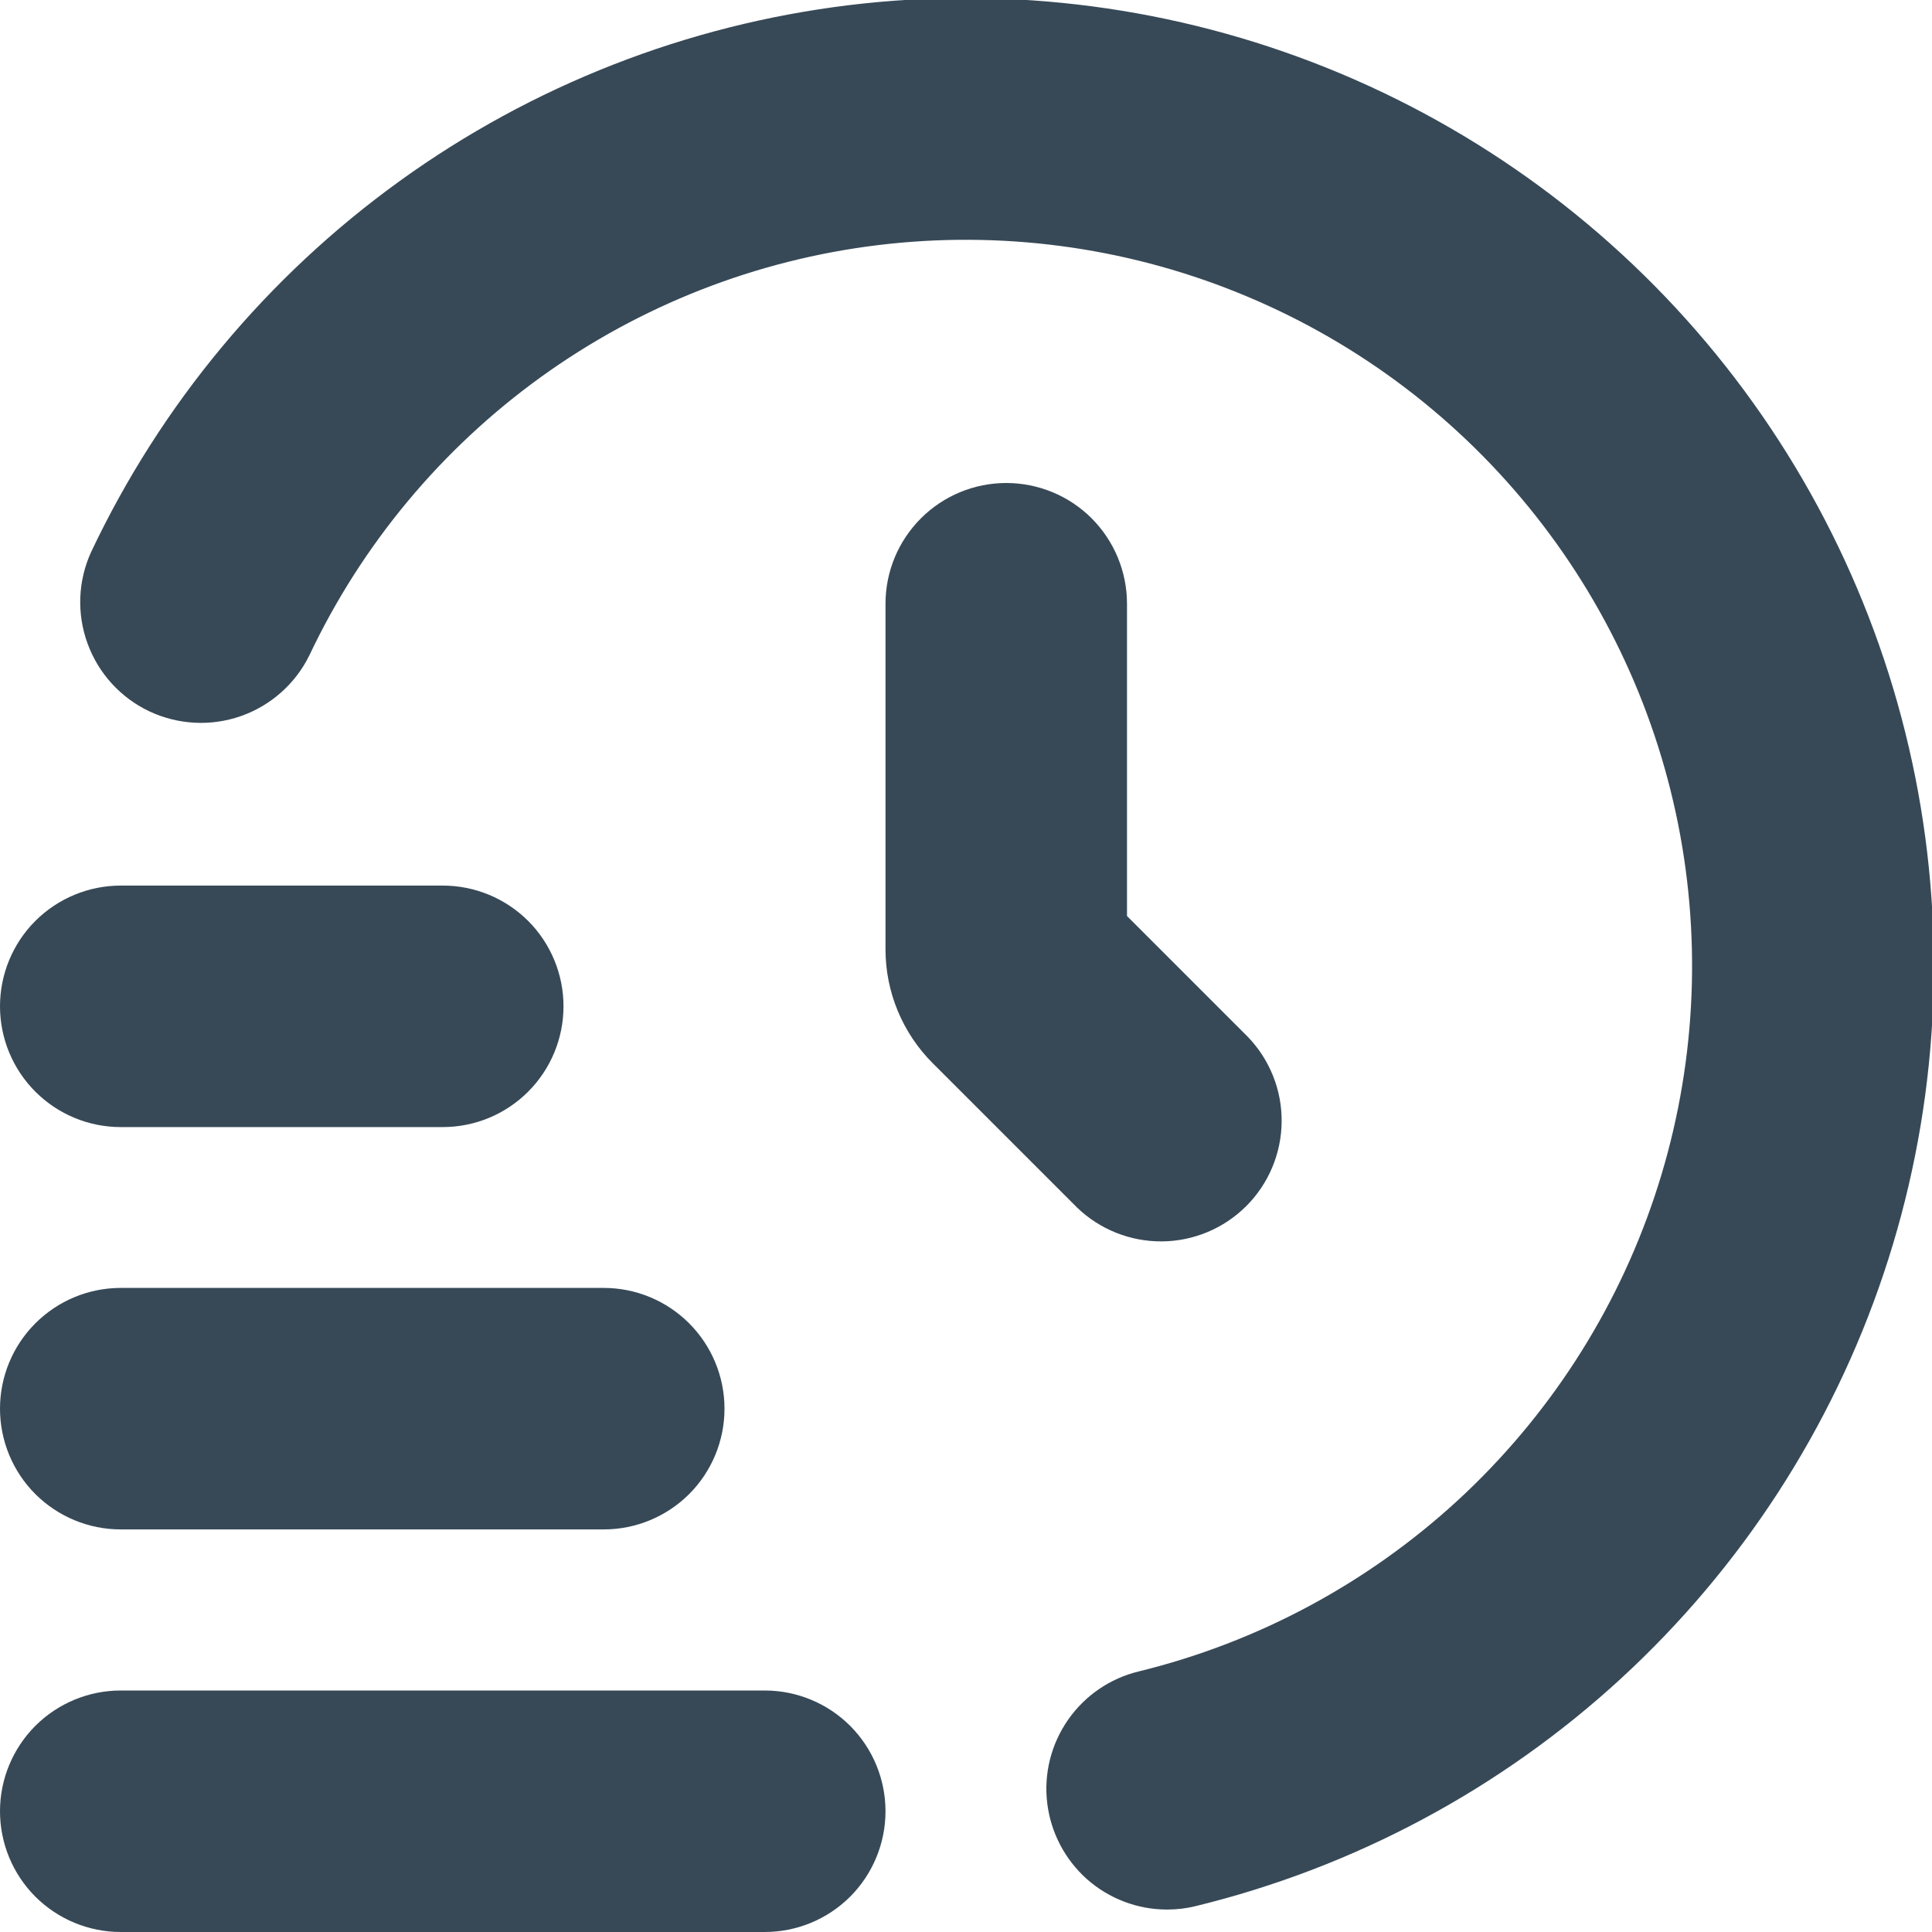 <svg width="24" height="24" viewBox="0 0 24 24" fill="none" xmlns="http://www.w3.org/2000/svg">
<g clip-path="url(#clip0_405_1492)">
<path d="M9.5 24H1.5C1.102 24 0.721 23.842 0.439 23.561C0.158 23.279 0 22.898 0 22.5C0 22.102 0.158 21.721 0.439 21.439C0.721 21.158 1.102 21 1.5 21H9.5C9.898 21 10.279 21.158 10.561 21.439C10.842 21.721 11 22.102 11 22.5C11 22.898 10.842 23.279 10.561 23.561C10.279 23.842 9.898 24 9.5 24Z" fill="#374957"/>
<path d="M7.5 18.999H1.5C1.102 18.999 0.721 18.841 0.439 18.56C0.158 18.279 0 17.897 0 17.499C0 17.102 0.158 16.72 0.439 16.439C0.721 16.157 1.102 15.999 1.5 15.999H7.5C7.898 15.999 8.279 16.157 8.561 16.439C8.842 16.72 9 17.102 9 17.499C9 17.897 8.842 18.279 8.561 18.56C8.279 18.841 7.898 18.999 7.5 18.999Z" fill="#374957"/>
<path d="M5.5 14.001H1.5C1.102 14.001 0.721 13.843 0.439 13.561C0.158 13.28 0 12.898 0 12.501C0 12.103 0.158 11.721 0.439 11.44C0.721 11.159 1.102 11.001 1.5 11.001H5.5C5.898 11.001 6.279 11.159 6.561 11.44C6.842 11.721 7 12.103 7 12.501C7 12.898 6.842 13.28 6.561 13.561C6.279 13.843 5.898 14.001 5.5 14.001Z" fill="#374957"/>
<path d="M14.5 23.721C14.133 23.722 13.778 23.587 13.503 23.344C13.229 23.1 13.053 22.764 13.009 22.399C12.965 22.035 13.057 21.667 13.267 21.365C13.476 21.064 13.789 20.849 14.146 20.763C15.625 20.401 16.988 19.669 18.109 18.638C19.229 17.606 20.07 16.308 20.553 14.864C21.037 13.419 21.146 11.876 20.873 10.378C20.599 8.88 19.95 7.475 18.987 6.296C18.024 5.116 16.778 4.199 15.365 3.631C13.952 3.062 12.418 2.861 10.906 3.045C9.394 3.229 7.954 3.793 6.719 4.684C5.484 5.575 4.494 6.765 3.843 8.141C3.669 8.495 3.363 8.766 2.991 8.896C2.619 9.026 2.211 9.004 1.854 8.836C1.498 8.667 1.223 8.365 1.088 7.995C0.952 7.624 0.968 7.216 1.132 6.857C2 5.022 3.319 3.437 4.965 2.249C6.611 1.061 8.531 0.31 10.546 0.064C12.561 -0.181 14.606 0.088 16.489 0.846C18.372 1.604 20.033 2.826 21.316 4.399C22.599 5.972 23.463 7.844 23.828 9.841C24.192 11.838 24.045 13.895 23.4 15.819C22.755 17.744 21.633 19.474 20.139 20.849C18.645 22.223 16.827 23.196 14.855 23.678C14.739 23.707 14.62 23.721 14.5 23.721Z" fill="#374957"/>
<path d="M12.5 6C12.102 6 11.721 6.158 11.44 6.439C11.158 6.721 11 7.102 11 7.5V11.793C11 12.323 11.211 12.832 11.586 13.207L13.379 15C13.662 15.273 14.041 15.424 14.434 15.421C14.828 15.418 15.204 15.26 15.482 14.982C15.76 14.704 15.918 14.327 15.921 13.934C15.925 13.541 15.773 13.162 15.5 12.879L14 11.379V7.5C14 7.102 13.842 6.721 13.561 6.439C13.28 6.158 12.898 6 12.5 6Z" fill="#374957"/>
</g>
<defs>
<clipPath id="clip0_405_1492">
<rect width="24" height="24" fill="white"/>
</clipPath>
</defs>
</svg>
